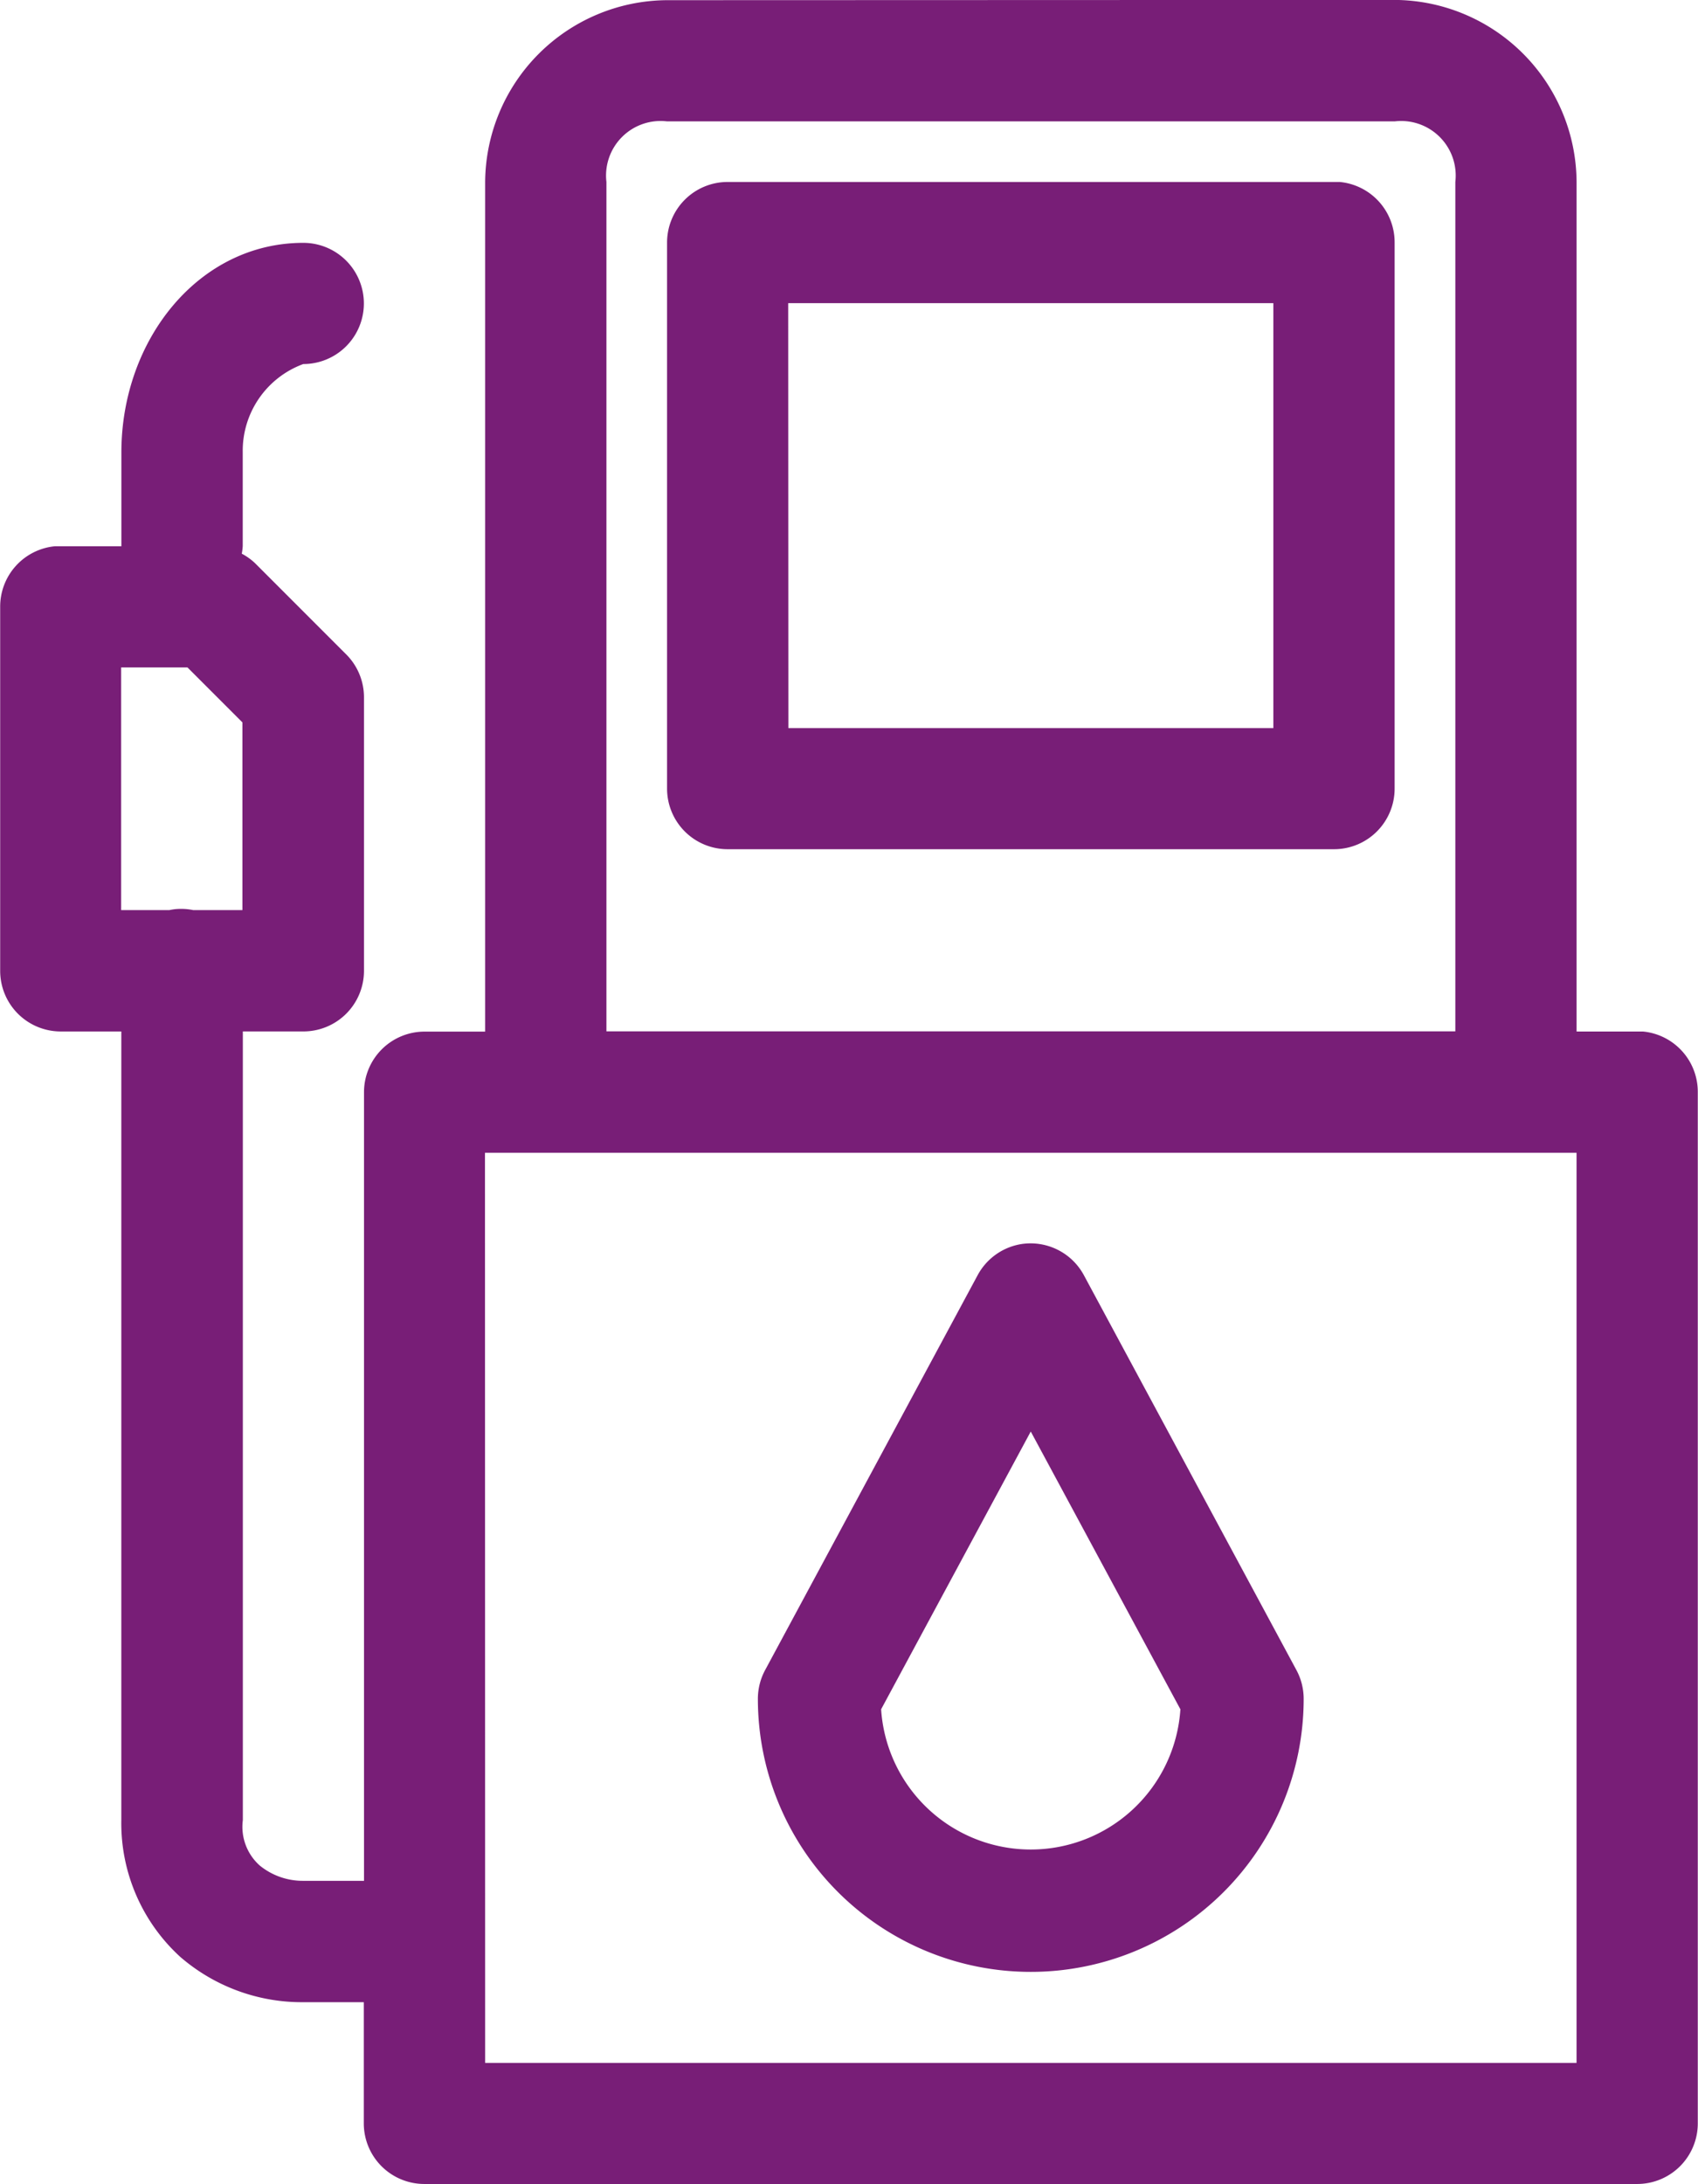<svg xmlns="http://www.w3.org/2000/svg" width="47.659" height="61.276" viewBox="0 0 47.659 61.276">
  <path id="ico-secsafra-3" d="M211.923,78.4a5.137,5.137,0,0,0-5.106,5.107v23.829h-1.7a1.7,1.7,0,0,0-1.7,1.7V131.16h-1.7a1.914,1.914,0,0,1-1.223-.426,1.454,1.454,0,0,1-.478-1.277V107.331h1.7a1.7,1.7,0,0,0,1.7-1.7v-7.66a1.7,1.7,0,0,0-.505-1.224l-2.553-2.553a1.7,1.7,0,0,0-.372-.266,1.622,1.622,0,0,0,.027-.213V91.081a2.592,2.592,0,0,1,1.7-2.473,1.7,1.7,0,1,0,0-3.4c-2.943,0-5.106,2.727-5.106,5.878v2.633h-1.7c-.053,0-.106,0-.159,0a1.7,1.7,0,0,0-1.543,1.7v10.213a1.7,1.7,0,0,0,1.7,1.7h1.7v22.127a5.077,5.077,0,0,0,1.649,3.83,5.215,5.215,0,0,0,3.457,1.276h1.7v3.4a1.7,1.7,0,0,0,1.7,1.7h34.042a1.7,1.7,0,0,0,1.7-1.7V109.033a1.7,1.7,0,0,0-1.543-1.7c-.053,0-.106,0-.159,0h-1.7V83.5a5.137,5.137,0,0,0-5.106-5.107Zm0,3.4h20.425a1.531,1.531,0,0,1,1.7,1.7v23.829H210.221V83.5a1.531,1.531,0,0,1,1.7-1.7Zm1.7,1.7a1.7,1.7,0,0,0-1.7,1.7v15.319a1.7,1.7,0,0,0,1.7,1.7h17.021a1.7,1.7,0,0,0,1.7-1.7V85.2a1.7,1.7,0,0,0-1.543-1.7c-.053,0-.106,0-.159,0Zm1.7,3.4h13.617V98.821H215.328ZM196.6,97.119h1.862l1.542,1.542v5.266h-1.383a1.7,1.7,0,0,0-.505-.026c-.053.006-.107.015-.16.026H196.6Zm10.212,13.617h30.638v25.532H206.817Zm15.106,2.553a1.7,1.7,0,0,0-1.276.877l-5.957,11.064a1.7,1.7,0,0,0-.213.825,7.659,7.659,0,0,0,15.319,0,1.7,1.7,0,0,0-.213-.825l-5.958-11.064a1.7,1.7,0,0,0-1.7-.877Zm.213,5.266,4.2,7.793a4.209,4.209,0,0,1-8.4,0Z" transform="translate(-193.2 -78.395)" fill="#781e77"/>
</svg>
